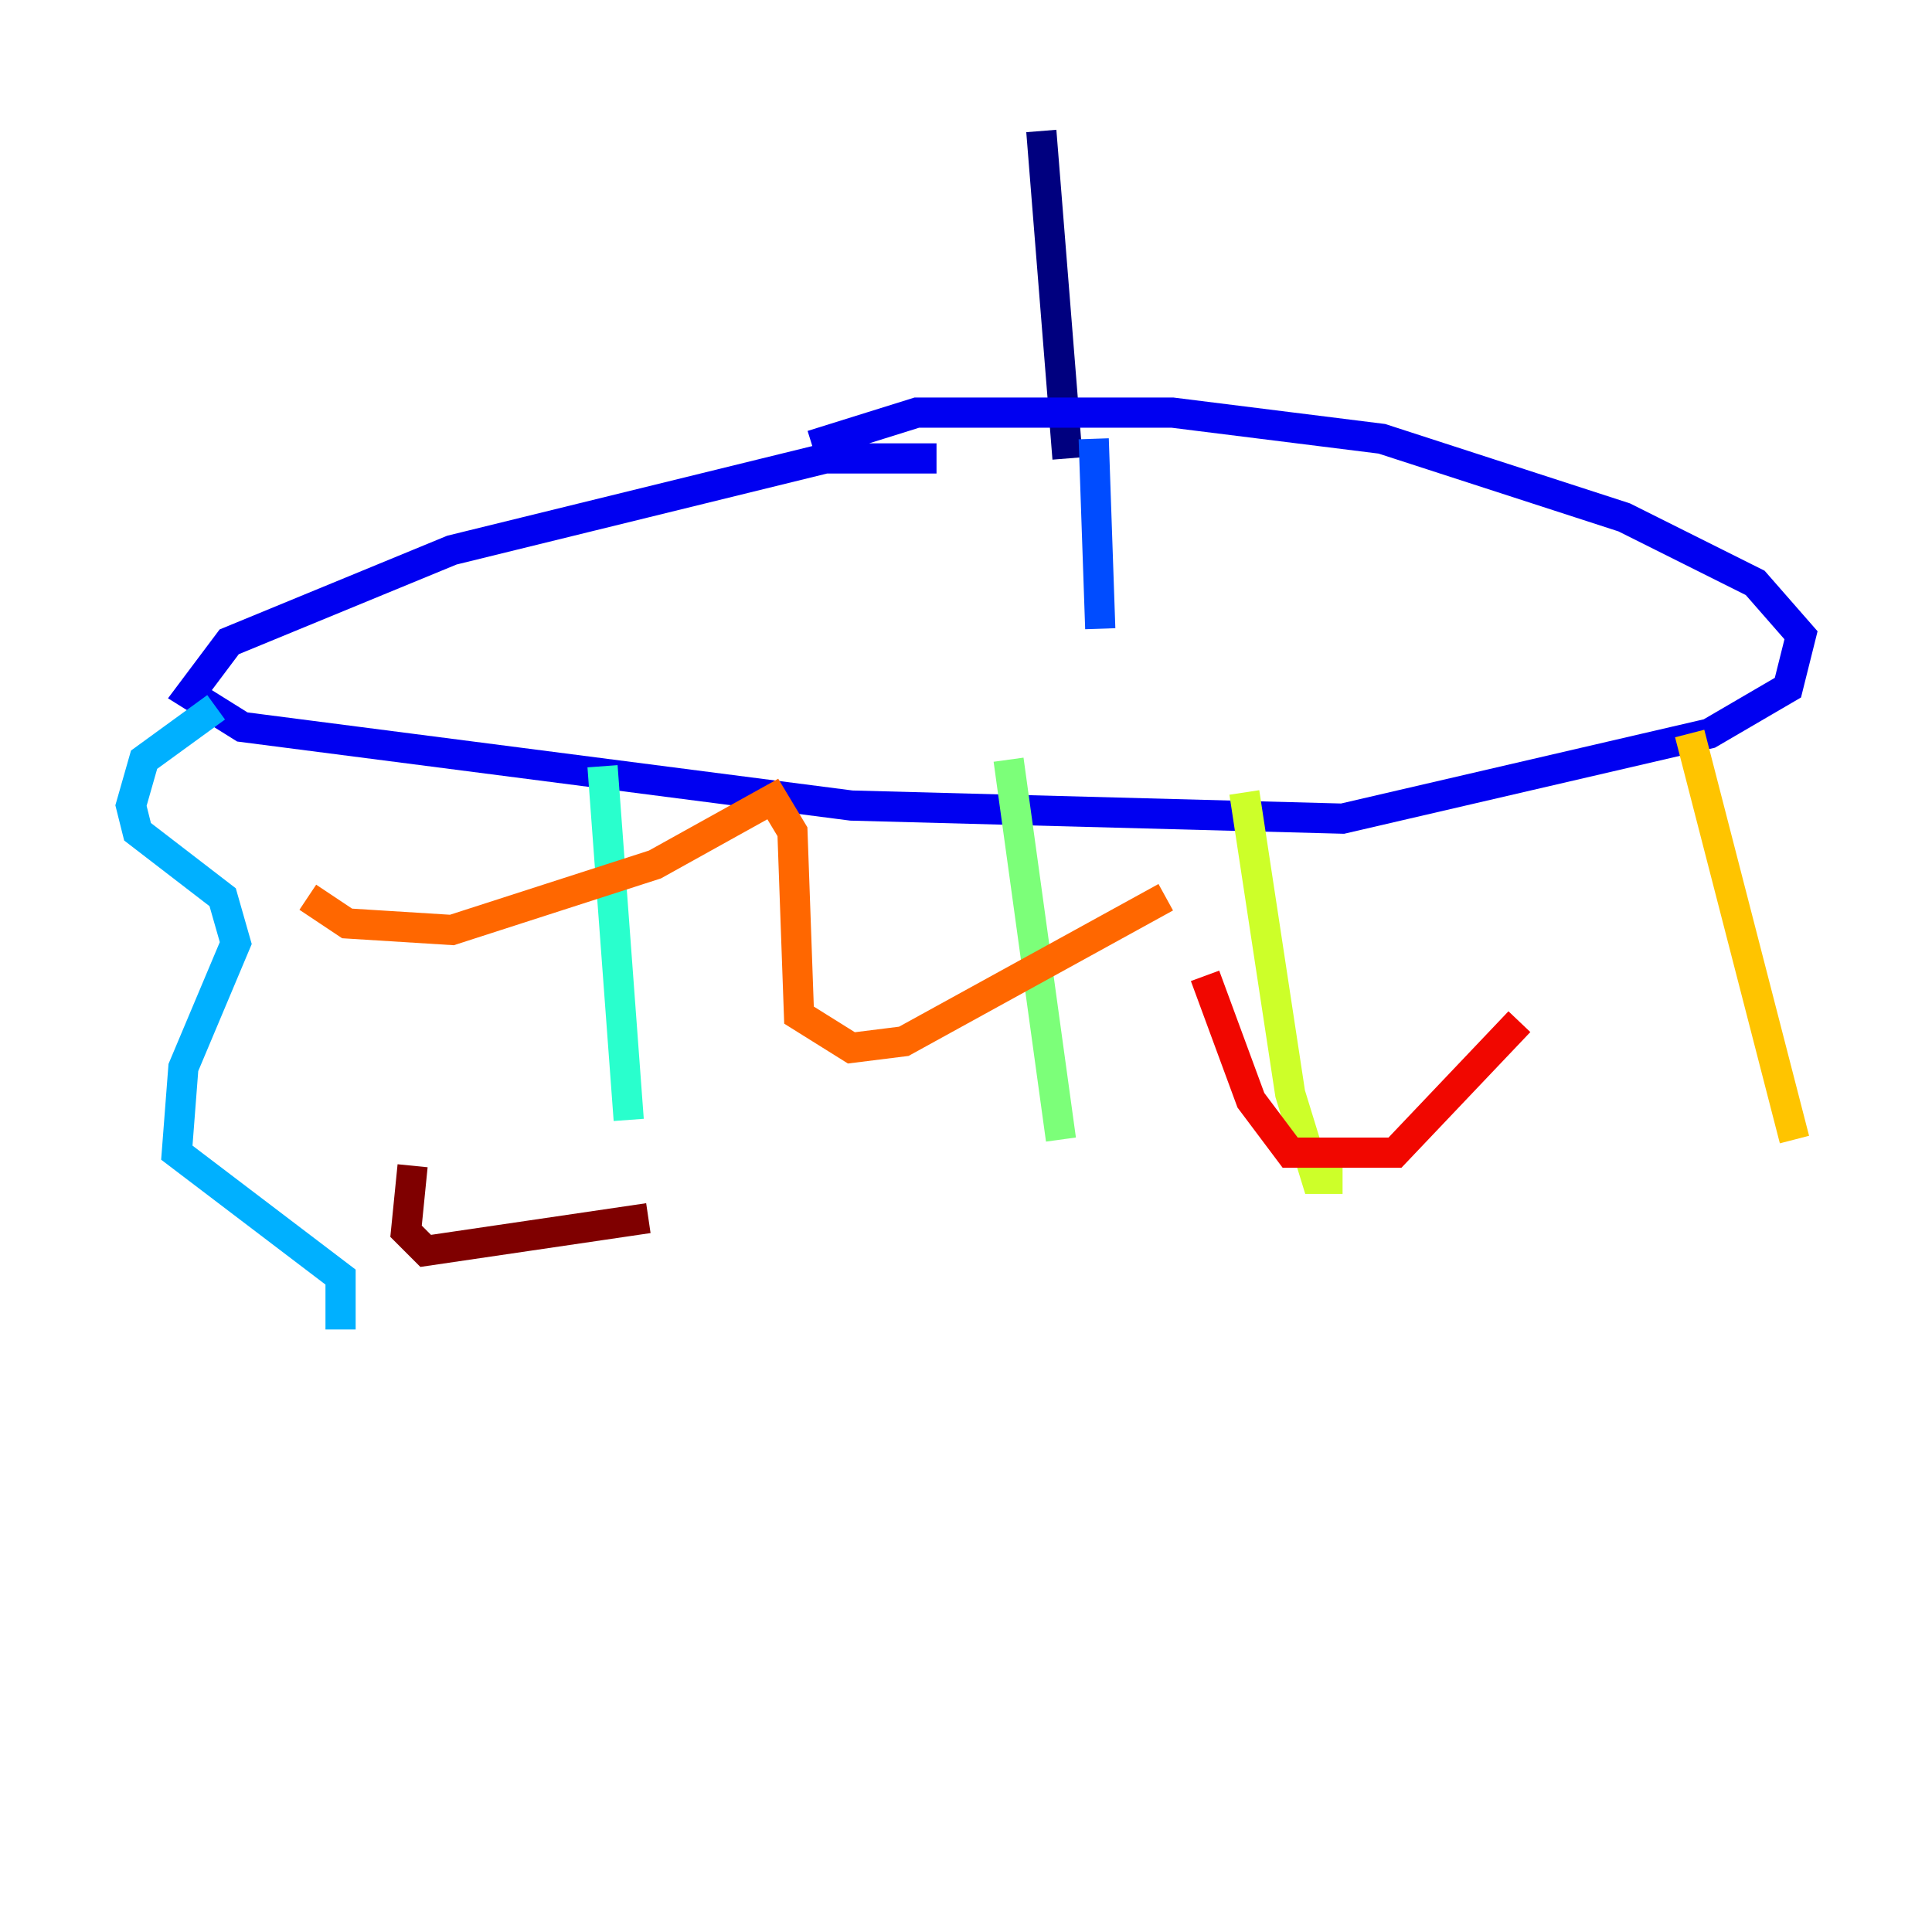 <?xml version="1.0" encoding="utf-8" ?>
<svg baseProfile="tiny" height="128" version="1.2" viewBox="0,0,128,128" width="128" xmlns="http://www.w3.org/2000/svg" xmlns:ev="http://www.w3.org/2001/xml-events" xmlns:xlink="http://www.w3.org/1999/xlink"><defs /><polyline fill="none" points="68.99,8.678 70.725,30.373" stroke="#00007f" stroke-width="2" /><polyline fill="none" points="62.047,30.373 54.671,30.373 29.939,36.447 15.186,42.522 12.583,45.993 16.054,48.163 56.407,53.37 88.949,54.237 113.248,48.597 118.454,45.559 119.322,42.088 116.285,38.617 107.607,34.278 91.552,29.071 77.668,27.336 60.746,27.336 53.803,29.505" stroke="#0000f1" stroke-width="2" /><polyline fill="none" points="72.461,29.071 72.895,41.654" stroke="#004cff" stroke-width="2" /><polyline fill="none" points="14.319,46.861 9.546,50.332 8.678,53.37 9.112,55.105 14.752,59.444 15.62,62.481 12.149,70.725 11.715,76.366 22.563,84.61 22.563,88.081" stroke="#00b0ff" stroke-width="2" /><polyline fill="none" points="39.919,50.766 41.654,74.197" stroke="#29ffcd" stroke-width="2" /><polyline fill="none" points="66.82,50.332 70.291,75.498" stroke="#7cff79" stroke-width="2" /><polyline fill="none" points="82.441,52.502 85.478,72.461 87.214,78.102 88.949,78.102" stroke="#cdff29" stroke-width="2" /><polyline fill="none" points="111.946,48.597 118.888,75.498" stroke="#ffc400" stroke-width="2" /><polyline fill="none" points="20.393,59.444 22.997,61.18 29.939,61.614 43.39,57.275 51.2,52.936 52.502,55.105 52.936,67.254 56.407,69.424 59.878,68.99 77.234,59.444" stroke="#ff6700" stroke-width="2" /><polyline fill="none" points="79.837,64.651 82.875,72.895 85.478,76.366 92.42,76.366 100.664,67.688" stroke="#f10700" stroke-width="2" /><polyline fill="none" points="27.336,77.234 26.902,81.573 28.203,82.875 42.956,80.705" stroke="#7f0000" stroke-width="2" /></svg>